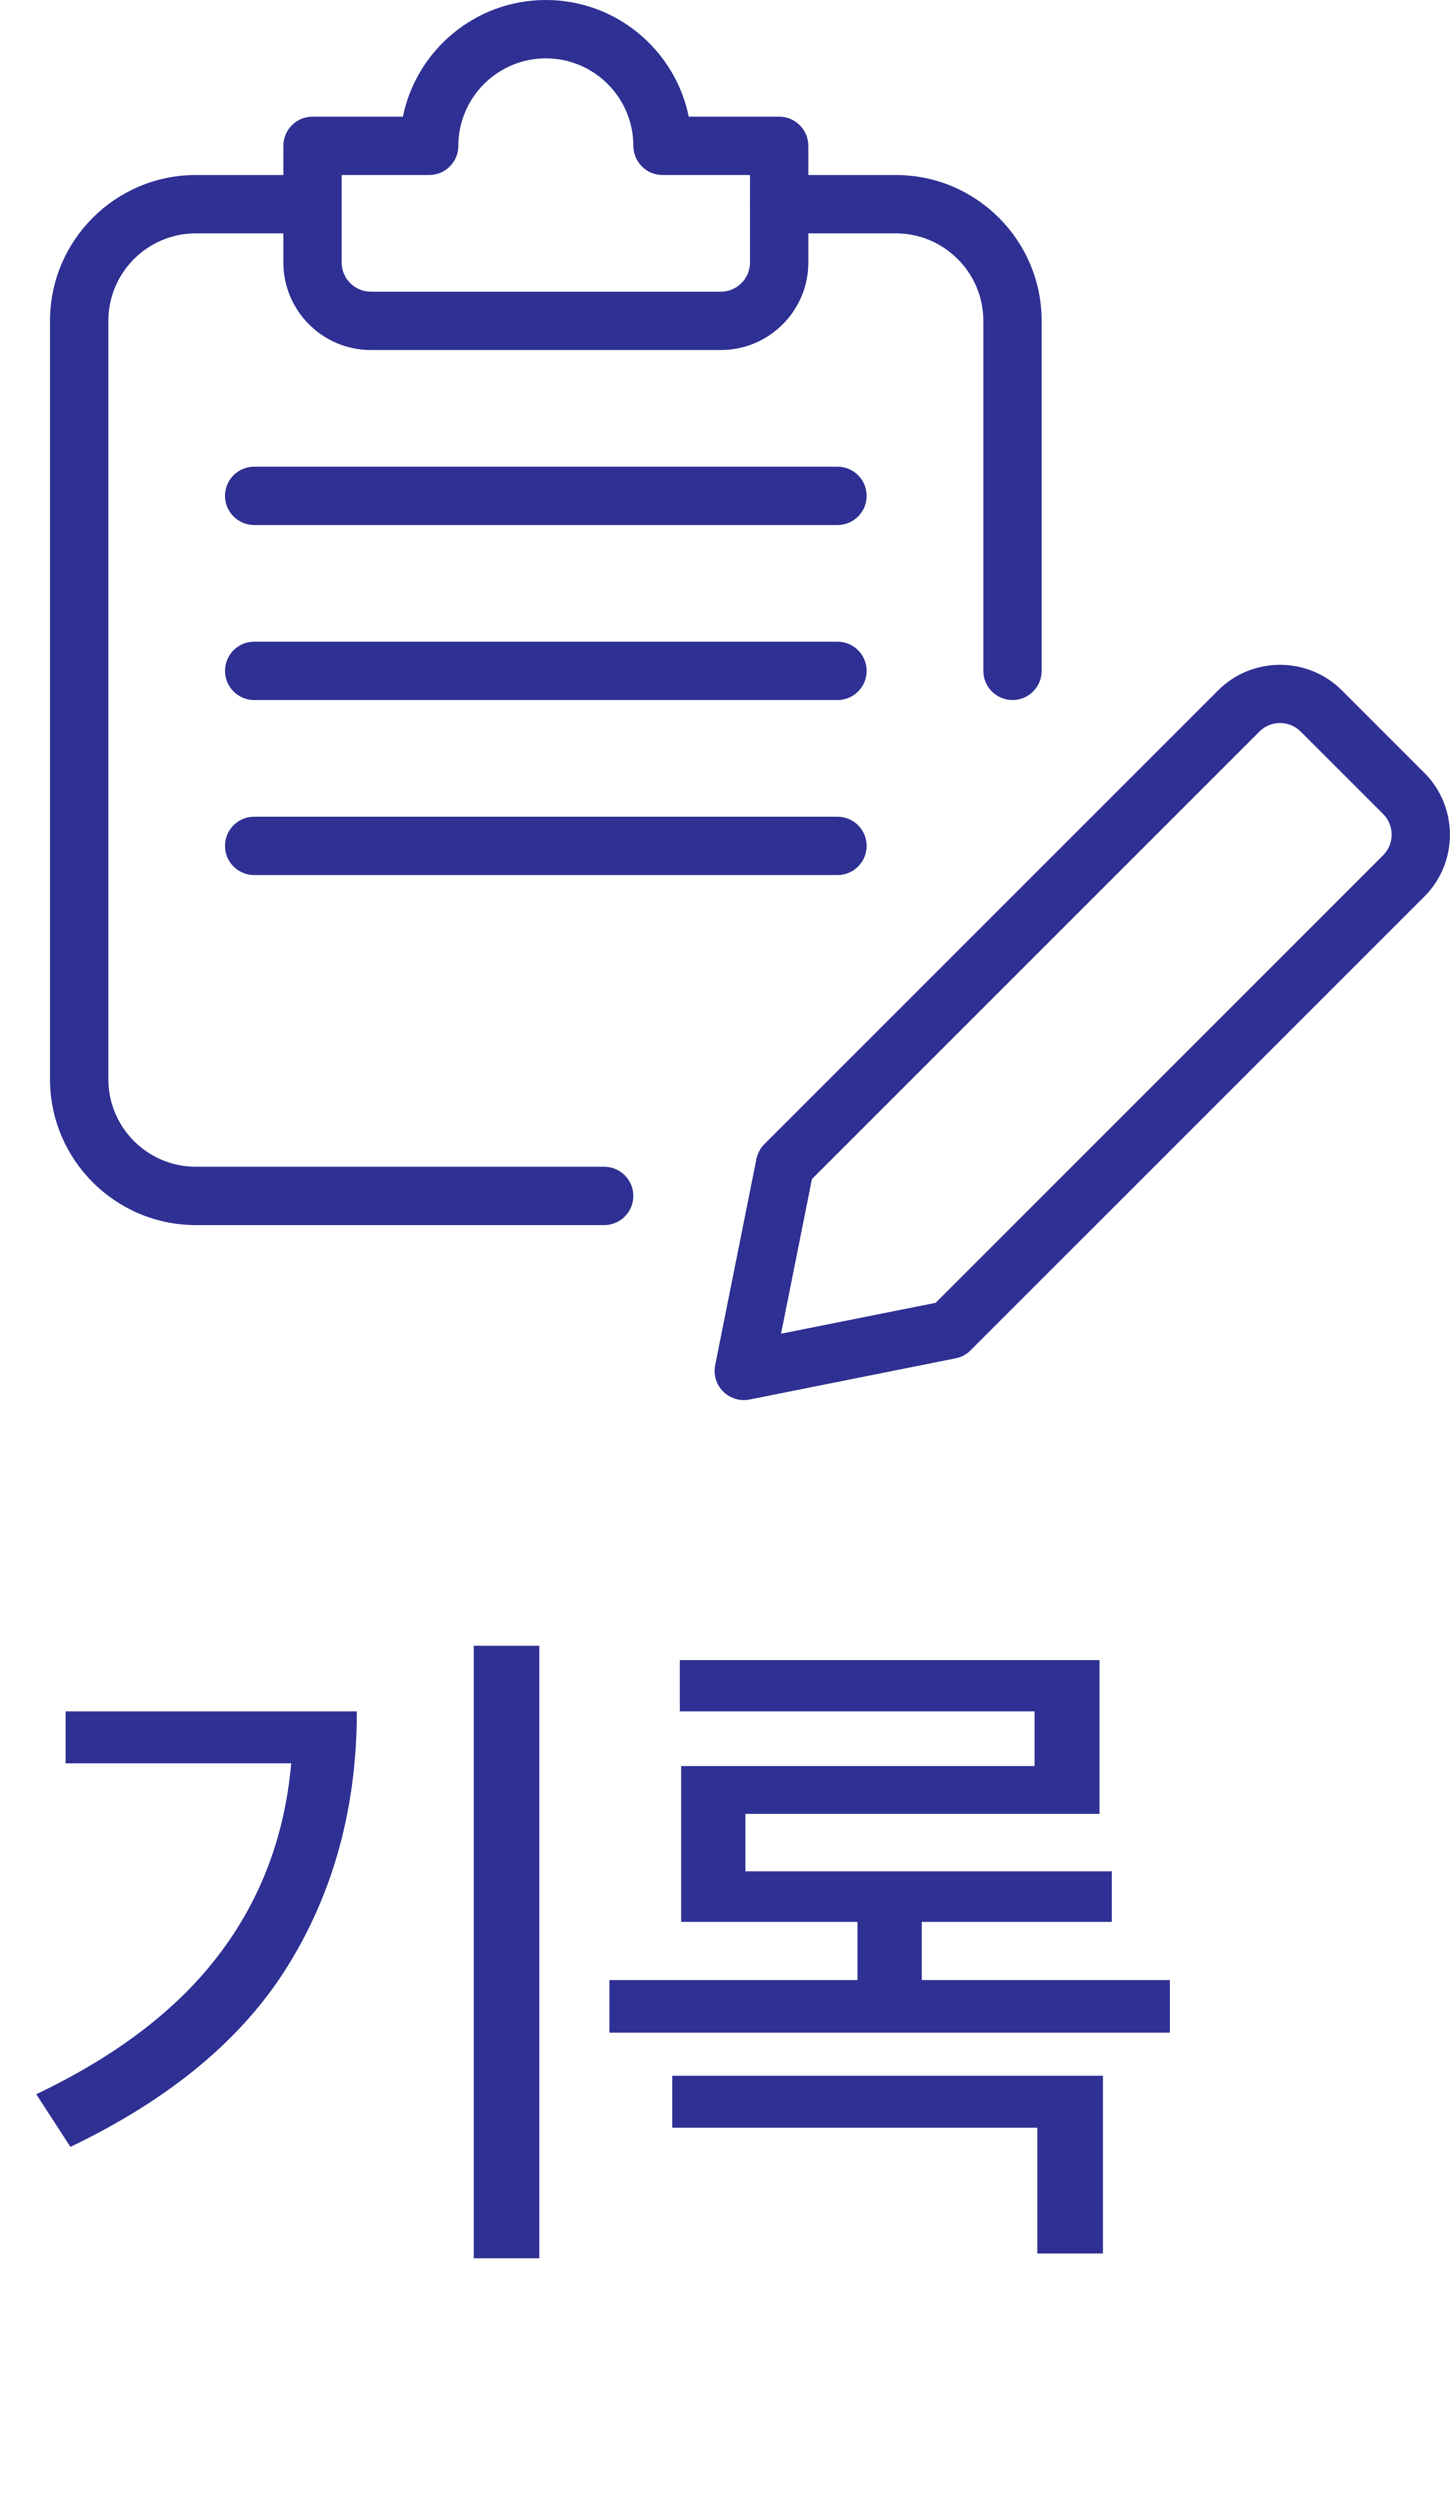 <svg width="29" height="50" viewBox="0 0 29 50" fill="none" xmlns="http://www.w3.org/2000/svg">
<g clip-path="url(#clip0_161_1412)">
<path d="M14.876 28C14.723 28 14.574 27.939 14.463 27.829C14.326 27.692 14.265 27.493 14.303 27.303L15.128 23.179C15.152 23.065 15.205 22.961 15.288 22.88L24.363 13.806C25.044 13.125 26.156 13.125 26.837 13.806L28.487 15.456C29.169 16.138 29.169 17.248 28.487 17.93L19.412 27.004C19.332 27.086 19.228 27.141 19.114 27.164L14.989 27.989C14.952 27.996 14.914 28 14.876 28ZM16.239 23.579L15.621 26.672L18.713 26.054L27.663 17.104C27.89 16.877 27.89 16.507 27.663 16.279L26.013 14.63C25.786 14.402 25.416 14.402 25.189 14.63L16.239 23.579Z" fill="#2E3093"/>
<path d="M12.083 24.5H3.917C2.308 24.5 1 23.192 1 21.583V6.417C1 4.808 2.308 3.5 3.917 3.5H6.25C6.572 3.5 6.833 3.761 6.833 4.083C6.833 4.405 6.572 4.667 6.25 4.667H3.917C2.952 4.667 2.167 5.452 2.167 6.417V21.583C2.167 22.548 2.952 23.333 3.917 23.333H12.083C12.405 23.333 12.667 23.595 12.667 23.917C12.667 24.239 12.405 24.5 12.083 24.5Z" fill="#2E3093"/>
<path d="M20.25 14C19.928 14 19.667 13.739 19.667 13.417V6.417C19.667 5.452 18.881 4.667 17.917 4.667H15.583C15.261 4.667 15 4.405 15 4.083C15 3.761 15.261 3.5 15.583 3.5H17.917C19.526 3.5 20.833 4.808 20.833 6.417V13.417C20.833 13.739 20.572 14 20.25 14Z" fill="#2E3093"/>
<path d="M14.417 7H7.417C6.452 7 5.667 6.215 5.667 5.25V2.917C5.667 2.595 5.928 2.333 6.25 2.333H8.058C8.329 1.003 9.508 0 10.917 0C12.325 0 13.504 1.003 13.775 2.333H15.583C15.905 2.333 16.167 2.595 16.167 2.917V5.25C16.167 6.215 15.382 7 14.417 7ZM6.833 3.5V5.25C6.833 5.571 7.096 5.833 7.417 5.833H14.417C14.738 5.833 15 5.571 15 5.25V3.5H13.25C12.928 3.5 12.667 3.239 12.667 2.917C12.667 1.952 11.882 1.167 10.917 1.167C9.952 1.167 9.167 1.952 9.167 2.917C9.167 3.239 8.905 3.5 8.583 3.5H6.833Z" fill="#2E3093"/>
<path d="M16.75 10.5H5.083C4.761 10.5 4.5 10.238 4.5 9.916C4.5 9.594 4.761 9.333 5.083 9.333H16.75C17.072 9.333 17.333 9.594 17.333 9.916C17.333 10.238 17.072 10.5 16.75 10.5Z" fill="#2E3093"/>
<path d="M16.75 14H5.083C4.761 14 4.5 13.738 4.5 13.416C4.5 13.094 4.761 12.833 5.083 12.833H16.75C17.072 12.833 17.333 13.094 17.333 13.416C17.333 13.738 17.072 14 16.75 14Z" fill="#2E3093"/>
<path d="M16.75 17.5H5.083C4.761 17.5 4.5 17.238 4.5 16.916C4.5 16.594 4.761 16.333 5.083 16.333H16.75C17.072 16.333 17.333 16.594 17.333 16.916C17.333 17.238 17.072 17.5 16.75 17.5Z" fill="#2E3093"/>
</g>
<path d="M10.787 45.162H9.475V32.912H10.787V45.162ZM7.137 34.225C7.137 36.12 6.683 37.807 5.776 39.283C4.874 40.755 3.418 41.972 1.408 42.934L0.725 41.881C2.333 41.115 3.552 40.183 4.382 39.085C5.216 37.987 5.697 36.713 5.824 35.264H1.312V34.225H7.137ZM23.398 40.65H12.188V39.598H17.15V38.435H13.623V35.318H20.691V34.225H13.596V33.199H21.99V36.275H14.908V37.424H22.236V38.435H18.436V39.598H23.398V40.65ZM22.059 45.066H20.746V42.551H13.445V41.512H22.059V45.066Z" fill="#2E3093"/>
<defs>
<clipPath id="clip0_161_1412">
<rect width="28" height="28" fill="white" transform="translate(1)"/>
</clipPath>
</defs>
</svg>
